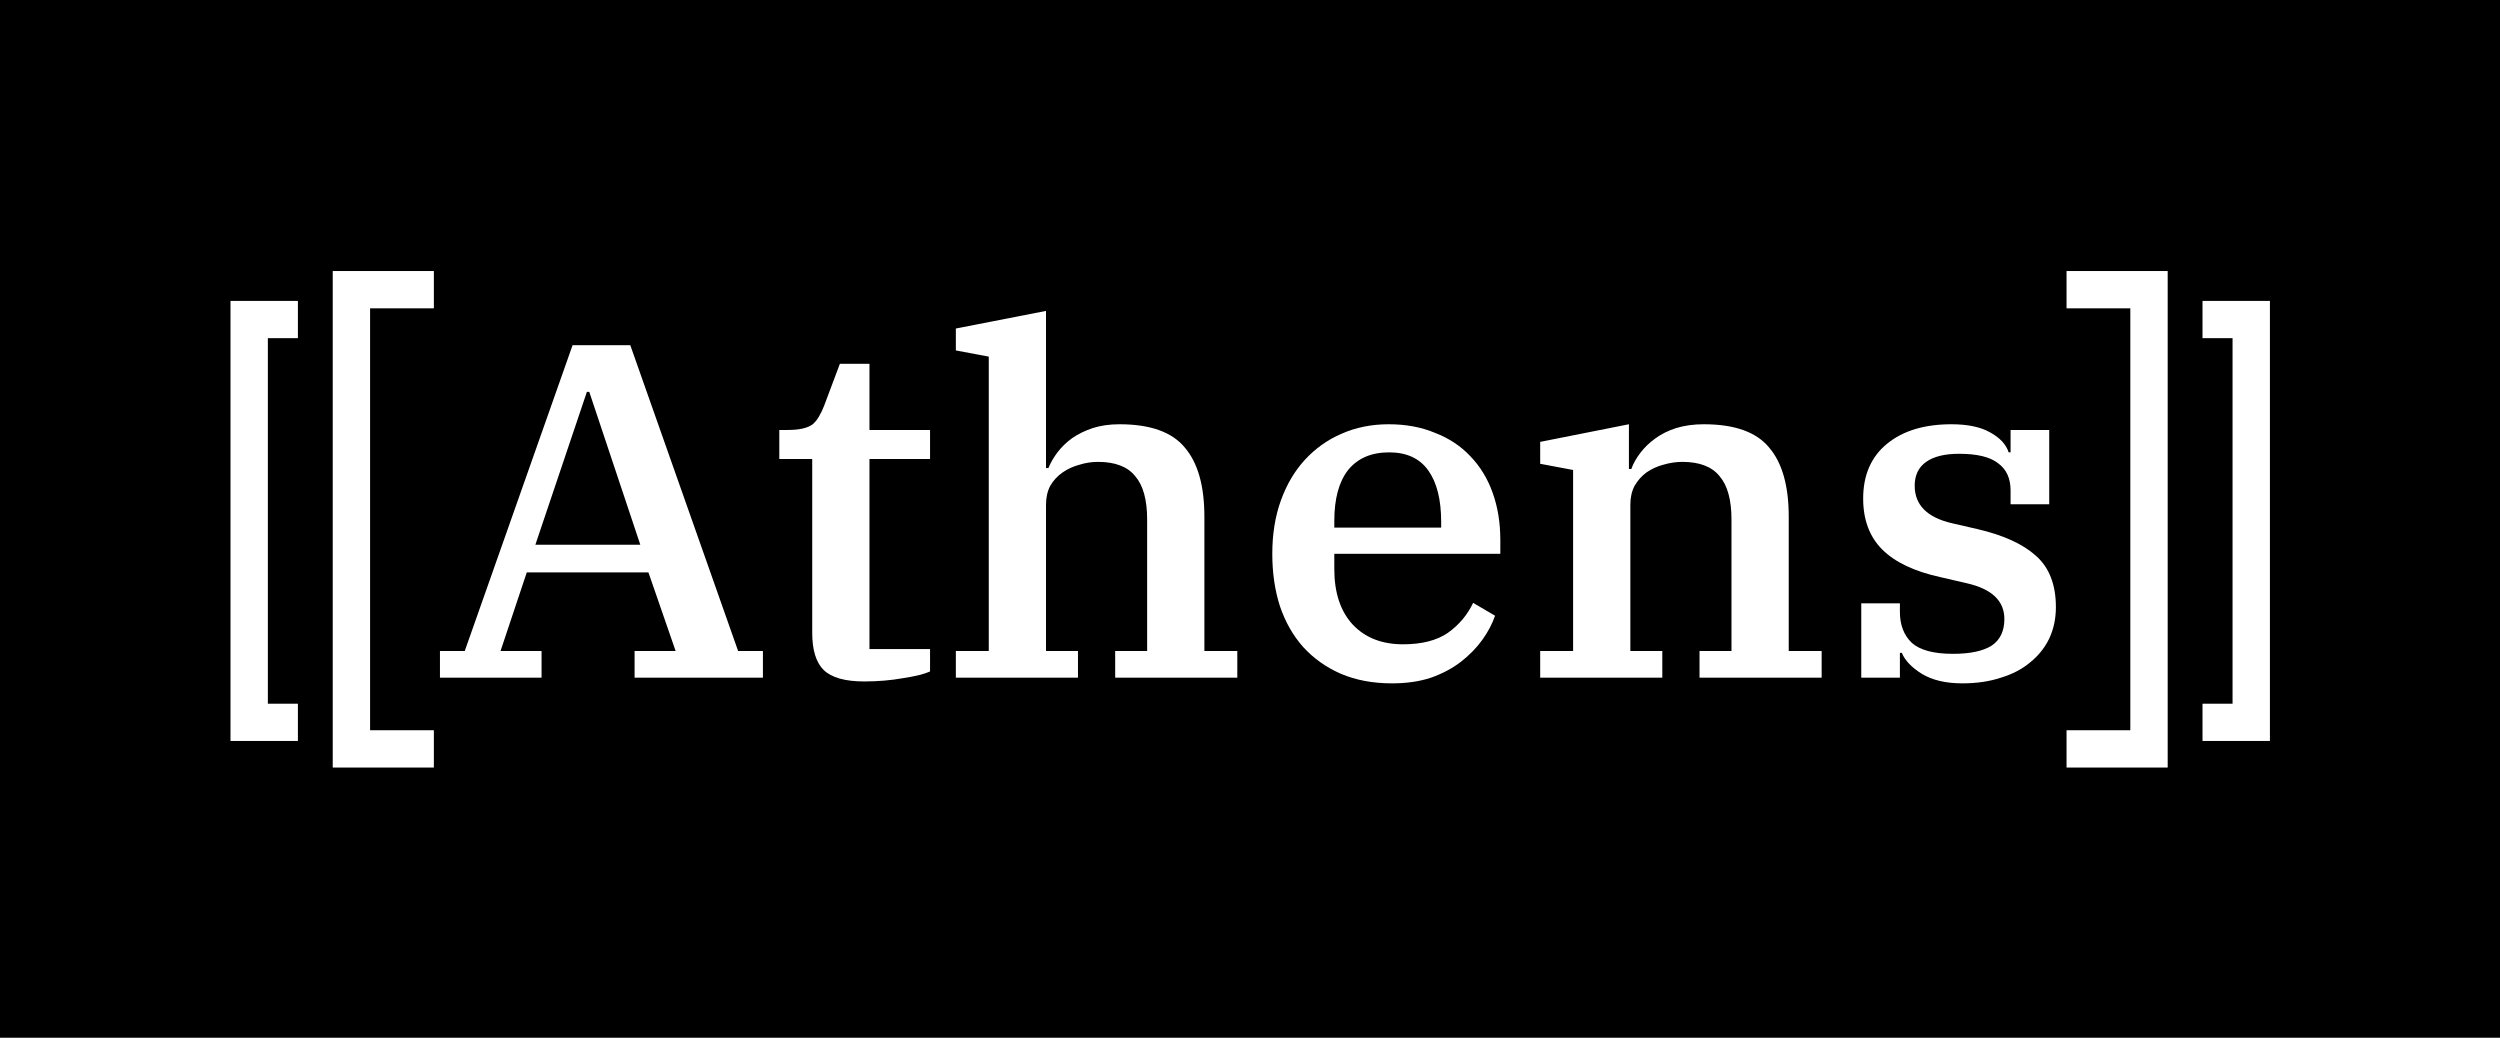 <svg width="1060" height="440" viewBox="0 0 1060 440" fill="none" xmlns="http://www.w3.org/2000/svg">
<rect width="1060" height="440" fill="black"/>
<path d="M962.445 127.588H933.865V143.38H946.603V298.372H933.865V314.165H962.445V127.588Z" fill="white"/>
<path d="M126.309 127.588H97.729V314.165H126.309V298.372H113.57V143.38H126.309V127.588Z" fill="white"/>
<path d="M919.096 114.917H876.215V130.732H903.255V309.623H876.215V325.439H919.096V114.917Z" fill="white"/>
<path d="M183.958 114.917H141.077V325.439H183.958V309.623H156.918V130.732H183.958V114.917Z" fill="white"/>
<path d="M186.54 276.011H197.058L242.77 146.363H267.245L312.958 276.011H323.476V287.32H269.065V276.011H286.46L274.931 242.69H223.353L212.228 276.011H229.623V287.32H186.54V276.011ZM226.993 230.978H271.493L249.85 166.153H248.838L226.993 230.978Z" fill="white"/>
<path d="M366.429 288.936C358.338 288.936 352.607 287.32 349.236 284.089C346 280.858 344.382 275.607 344.382 268.337V194.627H330.425V182.309H333.864C336.426 182.309 338.583 182.107 340.337 181.703C342.089 181.299 343.505 180.693 344.584 179.885C345.663 178.943 346.539 177.866 347.214 176.654C348.023 175.308 348.764 173.76 349.439 172.01L356.113 154.238H368.654V182.309H394.342V194.627H368.654V275.203H394.342V284.695C392.05 285.772 388.274 286.714 383.015 287.522C377.756 288.465 372.227 288.936 366.429 288.936Z" fill="white"/>
<path d="M405.279 276.011H419.235V151.209L405.279 148.584V139.294L443.508 131.823V198.464H444.519C445.463 196.176 446.744 193.954 448.362 191.8C450.115 189.511 452.205 187.492 454.632 185.742C457.194 183.992 460.094 182.578 463.33 181.501C466.701 180.424 470.477 179.885 474.657 179.885C487.737 179.885 496.974 183.184 502.368 189.781C507.896 196.243 510.661 206.004 510.661 219.063V276.011H524.617V287.32H472.837V276.011H486.389V220.274C486.389 211.927 484.703 205.802 481.332 201.897C478.095 197.859 472.837 195.839 465.555 195.839C462.858 195.839 460.228 196.243 457.666 197.051C455.104 197.724 452.745 198.801 450.587 200.282C448.429 201.763 446.676 203.648 445.328 205.936C444.114 208.225 443.508 210.918 443.508 214.014V276.011H457.06V287.32H405.279V276.011Z" fill="white"/>
<path d="M590.222 289.744C582.131 289.744 574.917 288.397 568.579 285.705C562.376 283.012 557.05 279.242 552.6 274.396C548.285 269.549 544.981 263.76 542.689 257.028C540.531 250.297 539.452 242.892 539.452 234.814C539.452 226.467 540.666 218.928 543.093 212.197C545.52 205.465 548.892 199.743 553.207 195.031C557.657 190.185 562.848 186.482 568.781 183.924C574.849 181.232 581.524 179.885 588.806 179.885C596.088 179.885 602.628 181.097 608.426 183.52C614.359 185.809 619.348 189.108 623.394 193.416C627.574 197.724 630.743 202.907 632.9 208.966C635.058 215.024 636.137 221.688 636.137 228.958V234.814H565.747V241.277C565.747 251.374 568.377 259.25 573.636 264.904C578.895 270.424 585.974 273.184 594.874 273.184C602.83 273.184 609.168 271.568 613.887 268.337C618.607 264.972 622.18 260.731 624.607 255.615L633.912 261.067C632.698 264.568 630.878 268.001 628.45 271.367C626.023 274.732 622.989 277.829 619.348 280.656C615.842 283.349 611.662 285.57 606.808 287.32C601.953 288.936 596.425 289.744 590.222 289.744ZM565.747 223.708H611.055V221.284C611.055 211.86 609.235 204.59 605.594 199.474C601.953 194.358 596.425 191.8 589.008 191.8C581.457 191.8 575.658 194.291 571.613 199.272C567.703 204.253 565.747 211.456 565.747 220.88V223.708Z" fill="white"/>
<path d="M653.04 276.011H666.997V199.272L653.04 196.647V187.357L690.662 179.885V198.868H691.674C692.483 196.58 693.764 194.291 695.517 192.002C697.27 189.713 699.36 187.694 701.787 185.944C704.349 184.059 707.316 182.578 710.687 181.501C714.193 180.424 718.103 179.885 722.418 179.885C735.498 179.885 744.735 183.184 750.129 189.781C755.658 196.243 758.422 206.004 758.422 219.063V276.011H772.379V287.32H720.598V276.011H734.15V220.274C734.15 211.927 732.464 205.802 729.093 201.897C725.857 197.859 720.598 195.839 713.316 195.839C710.619 195.839 707.922 196.243 705.226 197.051C702.664 197.724 700.304 198.801 698.146 200.282C696.123 201.763 694.438 203.648 693.089 205.936C691.876 208.225 691.269 210.918 691.269 214.014V276.011H704.821V287.32H653.04V276.011Z" fill="white"/>
<path d="M832.056 289.744C825.044 289.744 819.313 288.397 814.863 285.705C810.548 283.012 807.716 280.05 806.368 276.819H805.559V287.32H789.175V255.817H805.559V259.452C805.559 264.972 807.244 269.347 810.615 272.578C814.121 275.675 819.92 277.223 828.01 277.223C835.292 277.223 840.753 276.079 844.394 273.79C848.035 271.367 849.855 267.597 849.855 262.481C849.855 254.807 844.596 249.758 834.078 247.335L822.751 244.71C811.694 242.286 803.468 238.382 798.075 232.997C792.681 227.612 789.984 220.409 789.984 211.389C789.984 201.426 793.355 193.685 800.097 188.165C806.84 182.645 815.942 179.885 827.404 179.885C834.281 179.885 839.742 181.03 843.787 183.318C847.967 185.607 850.597 188.434 851.676 191.8H852.485V182.309H868.869V213.812H852.485V207.956C852.485 202.84 850.732 199.003 847.226 196.445C843.855 193.752 838.326 192.406 830.64 192.406C824.572 192.406 819.92 193.55 816.683 195.839C813.447 198.128 811.829 201.494 811.829 205.936C811.829 214.149 817.155 219.467 827.808 221.89L838.326 224.313C849.383 226.871 857.676 230.641 863.205 235.622C868.869 240.604 871.7 247.874 871.7 257.432C871.7 262.279 870.756 266.722 868.869 270.761C866.981 274.665 864.284 278.031 860.778 280.858C857.407 283.685 853.294 285.839 848.439 287.32C843.585 288.936 838.124 289.744 832.056 289.744Z" fill="white"/>
</svg>
